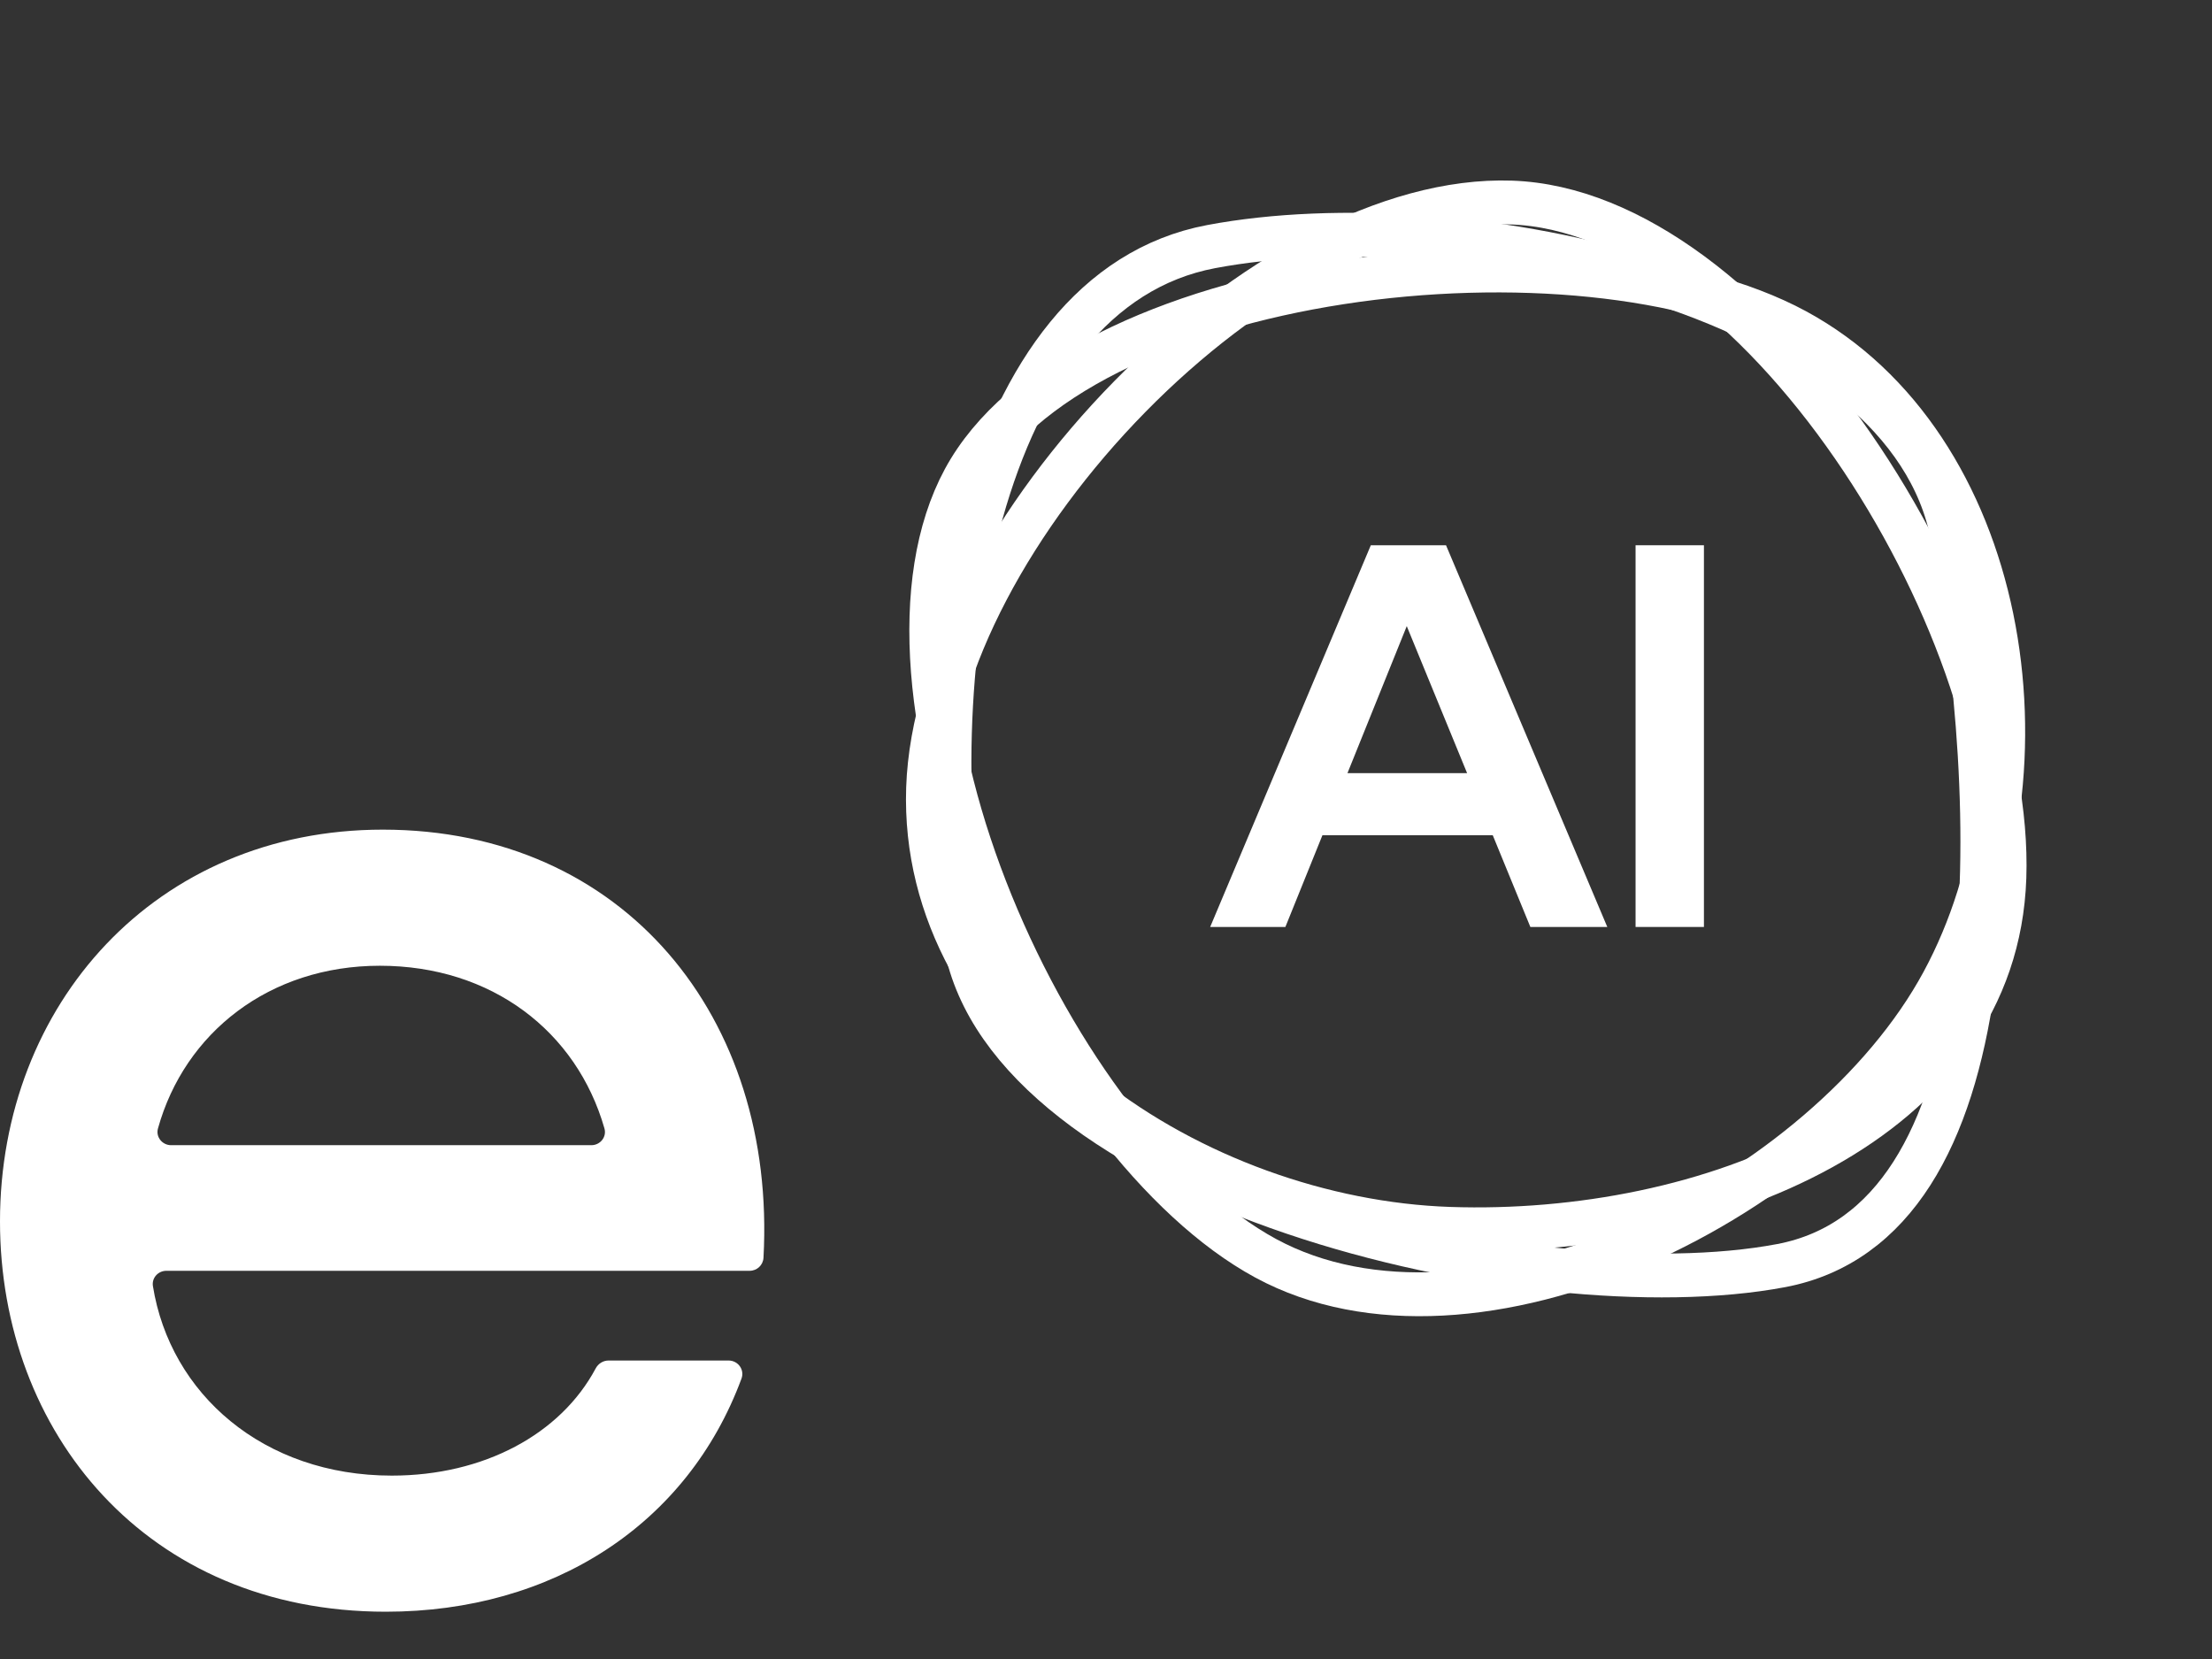 <svg width="32" height="24" viewBox="0 0 32 24" fill="none" xmlns="http://www.w3.org/2000/svg">
<rect x="0" y="0" width="32" height="24" fill="#333333" stroke="none"/>
<g id="Frame 1707479563">
<g id="Group 480993505">
<g id="extensity">
<path id="Vector" d="M5.538 12.002C9.023 12.002 11.235 14.716 11.045 18.196C11.039 18.302 10.951 18.384 10.845 18.384H2.407C2.288 18.384 2.194 18.486 2.212 18.604C2.461 20.163 3.808 21.347 5.668 21.347C6.999 21.347 8.11 20.747 8.617 19.797C8.654 19.727 8.725 19.682 8.804 19.682H10.54C10.677 19.682 10.774 19.815 10.727 19.943C9.945 22.057 7.993 23.316 5.581 23.316C2.12 23.316 0 20.72 0 17.67C0 14.533 2.25 12.002 5.538 12.002ZM5.495 13.971C3.898 13.971 2.67 14.939 2.285 16.326C2.251 16.449 2.348 16.567 2.476 16.567H8.554C8.683 16.567 8.78 16.448 8.744 16.324C8.342 14.92 7.112 13.971 5.495 13.971Z" fill="white"/>
</g>
<g id="Group 28">
<path id="Ellipse 4715" d="M20.969 17.777C19.138 17.715 17.208 17.02 15.758 15.881C14.309 14.743 13.366 13.188 13.426 11.401C13.488 9.597 14.671 7.442 16.343 5.739C18.018 4.033 20.095 2.87 21.863 2.93C23.605 2.989 25.419 4.446 26.805 6.452C28.183 8.446 29.059 10.87 28.997 12.695C28.936 14.468 27.888 15.76 26.357 16.607C24.819 17.458 22.822 17.84 20.969 17.777Z" stroke="white" stroke-width="0.634"/>
<path id="Ellipse 4714" d="M28.105 14.212C27.271 15.754 25.585 17.178 23.702 18.001C21.814 18.826 19.808 19.013 18.312 18.204C16.787 17.378 15.265 15.339 14.341 13.07C13.882 11.942 13.579 10.777 13.495 9.705C13.412 8.629 13.551 7.671 13.949 6.934C14.345 6.203 15.079 5.585 16.043 5.1C17.004 4.616 18.169 4.276 19.391 4.087C21.847 3.708 24.444 3.953 25.976 4.781C27.489 5.601 28.448 7.164 28.814 8.94C29.179 10.717 28.942 12.667 28.105 14.212Z" stroke="white" stroke-width="0.634"/>
<path id="Ellipse 4716" d="M17.519 3.568C19.328 3.226 21.869 3.388 24.041 4.1C26.234 4.818 27.922 6.05 28.245 7.754C28.598 9.619 28.842 12.136 28.543 14.261C28.241 16.412 27.413 17.997 25.767 18.309C23.968 18.649 21.161 18.377 18.711 17.546C17.489 17.132 16.375 16.585 15.529 15.922C14.682 15.259 14.127 14.499 13.968 13.659C13.619 11.818 13.638 9.429 14.197 7.425C14.76 5.408 15.834 3.887 17.519 3.568Z" stroke="white" stroke-width="0.634"/>
<g id="AI">
<path id="Vector_2" d="M23.661 13.41V7.888H24.65V13.41H23.661Z" fill="white"/>
<path id="Vector_3" d="M23.252 13.41H22.139L21.595 12.083H19.131L18.595 13.41H17.507L19.831 7.888H20.919L23.252 13.41ZM20.351 9.058L19.493 11.185H21.224L20.351 9.058Z" fill="white"/>
</g>
</g>
</g>
</g>
</svg>
